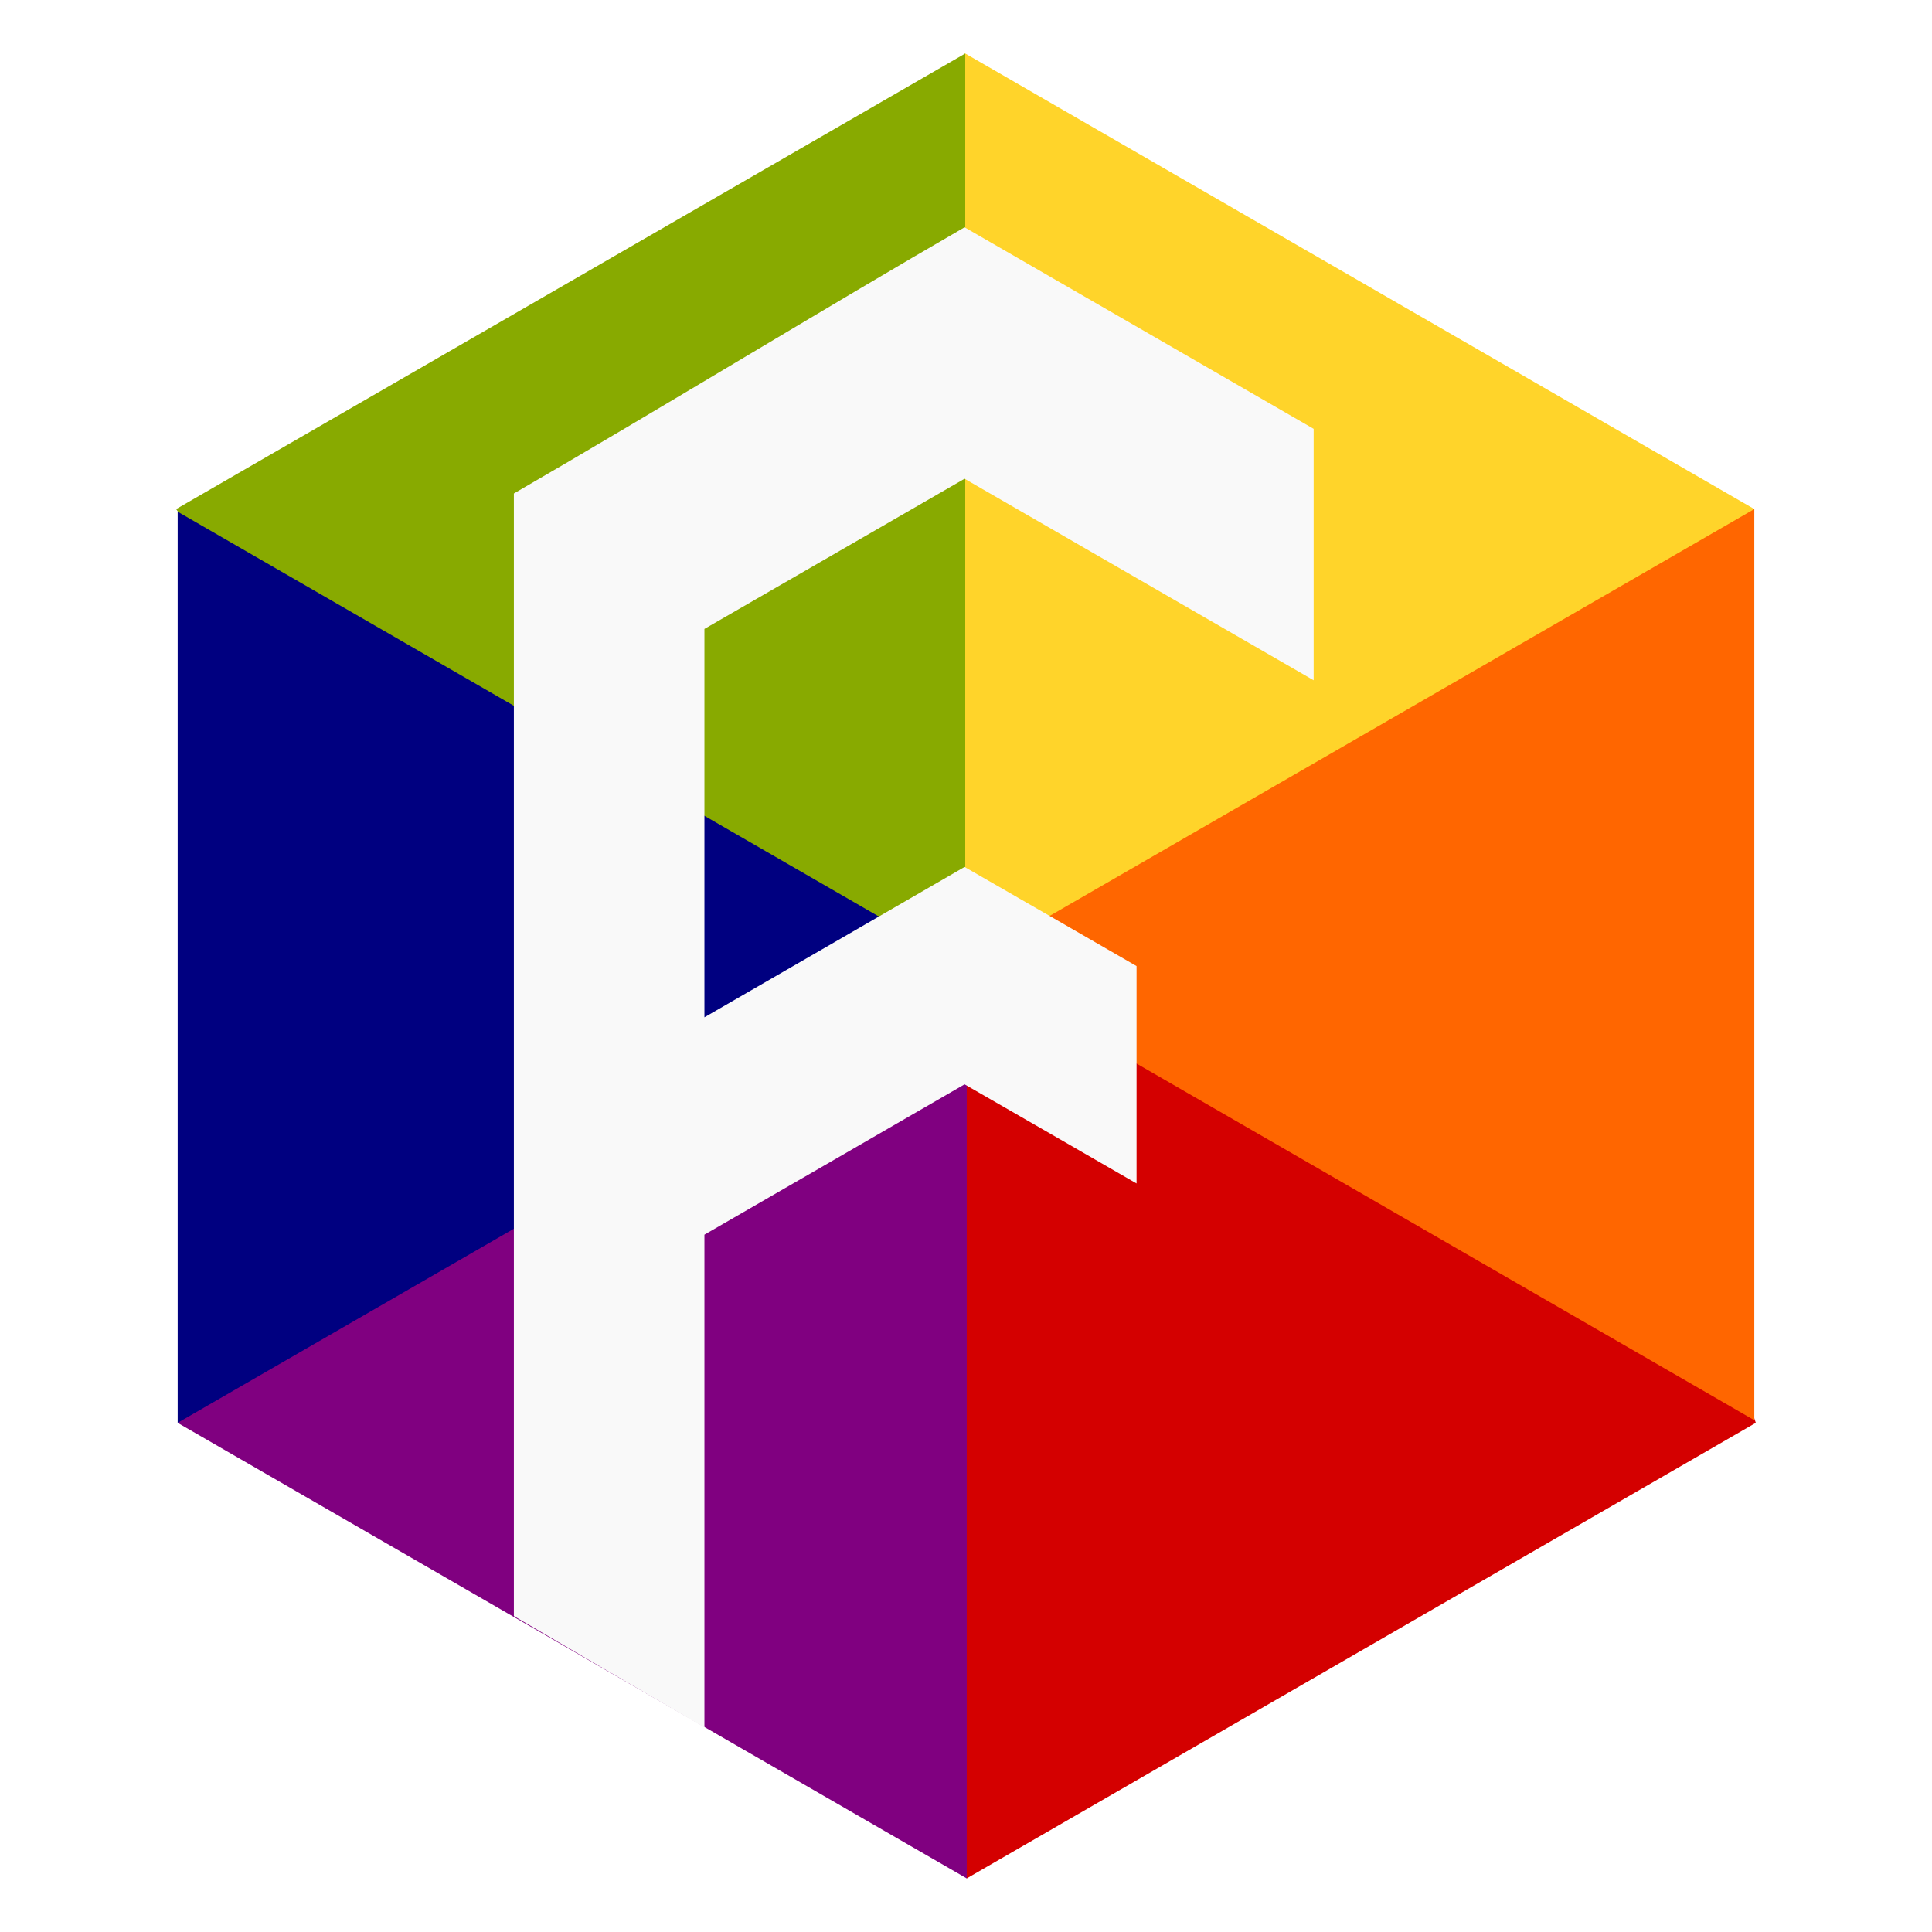 <?xml version="1.0" encoding="UTF-8" standalone="no"?>
<!-- Created with Inkscape (http://www.inkscape.org/) -->

<svg
   xmlns:dc="http://purl.org/dc/elements/1.1/"
   xmlns:cc="http://creativecommons.org/ns#"
   xmlns:rdf="http://www.w3.org/1999/02/22-rdf-syntax-ns#"
   xmlns:svg="http://www.w3.org/2000/svg"
   xmlns="http://www.w3.org/2000/svg"
   xmlns:sodipodi="http://sodipodi.sourceforge.net/DTD/sodipodi-0.dtd"
   xmlns:inkscape="http://www.inkscape.org/namespaces/inkscape"
   width="224.165mm"
   height="224.165mm"
   viewBox="0 0 794.286 794.286"
   id="svg2"
   version="1.1"
   inkscape:version="0.91 r13725"
   sodipodi:docname="icon.svg"
   inkscape:export-filename="C:\Source\SixLabors.Fonts\icons\icon.png"
   inkscape:export-xdpi="14.503596"
   inkscape:export-ydpi="14.503596">
  <title
     id="title4355">logo.svg</title>
  <defs
     id="defs4">
    <filter
       style="color-interpolation-filters:sRGB"
       inkscape:label="Drop Shadow"
       id="filter6525">
      <feFlood
         flood-opacity="0.498"
         flood-color="rgb(0,0,0)"
         result="flood"
         id="feFlood6527" />
      <feComposite
         in="flood"
         in2="SourceGraphic"
         operator="in"
         result="composite1"
         id="feComposite6529" />
      <feGaussianBlur
         in="composite1"
         stdDeviation="5"
         result="blur"
         id="feGaussianBlur6531" />
      <feOffset
         dx="0"
         dy="0"
         result="offset"
         id="feOffset6533" />
      <feComposite
         in="SourceGraphic"
         in2="offset"
         operator="over"
         result="composite2"
         id="feComposite6535" />
    </filter>
    <filter
       inkscape:label="Inset"
       inkscape:menu="Shadows and Glows"
       inkscape:menu-tooltip="Shadowy outer bevel"
       style="color-interpolation-filters:sRGB"
       id="filter4317">
      <feMorphology
         result="result1"
         in="SourceAlpha"
         operator="dilate"
         radius="3.6"
         id="feMorphology4319" />
      <feGaussianBlur
         stdDeviation="3.6"
         in="result1"
         result="result0"
         id="feGaussianBlur4321" />
      <feDiffuseLighting
         surfaceScale="-5"
         id="feDiffuseLighting4323">
        <feDistantLight
           elevation="45"
           azimuth="225"
           id="feDistantLight4325" />
      </feDiffuseLighting>
      <feComposite
         in2="result0"
         operator="in"
         result="result91"
         id="feComposite4327" />
      <feComposite
         in="SourceGraphic"
         in2="result91"
         id="feComposite4329" />
    </filter>
    <filter
       style="color-interpolation-filters:sRGB"
       inkscape:label="Drop Shadow"
       id="filter4331">
      <feFlood
         flood-opacity="0.498"
         flood-color="rgb(0,0,0)"
         result="flood"
         id="feFlood4333" />
      <feComposite
         in="flood"
         in2="SourceGraphic"
         operator="in"
         result="composite1"
         id="feComposite4335" />
      <feGaussianBlur
         in="composite1"
         stdDeviation="5"
         result="blur"
         id="feGaussianBlur4337" />
      <feOffset
         dx="0"
         dy="0"
         result="offset"
         id="feOffset4339" />
      <feComposite
         in="SourceGraphic"
         in2="offset"
         operator="over"
         result="composite2"
         id="feComposite4341" />
    </filter>
  </defs>
  <sodipodi:namedview
     id="base"
     pagecolor="#ffffff"
     bordercolor="#666666"
     borderopacity="1.0"
     inkscape:pageopacity="0.0"
     inkscape:pageshadow="2"
     inkscape:zoom="0.7"
     inkscape:cx="138.06373"
     inkscape:cy="408.02279"
     inkscape:document-units="px"
     inkscape:current-layer="layer1"
     showgrid="false"
     inkscape:window-width="1680"
     inkscape:window-height="987"
     inkscape:window-x="-8"
     inkscape:window-y="-8"
     inkscape:window-maximized="1"
     fit-margin-top="0"
     fit-margin-left="0"
     fit-margin-right="0"
     fit-margin-bottom="0" />
  <g
     inkscape:label="Layer 1"
     inkscape:groupmode="layer"
     id="layer1"
     transform="translate(25.096,-129.038)">
    <g
       id="g4343"
       transform="translate(344.185,34.995)">
      <g
         style="filter:url(#filter4331)"
         transform="matrix(1.241,0,0,1.241,-449.68,-144.979)"
         id="g4219">
        <path
           style="opacity:1;fill:#800080;fill-opacity:1;stroke-width:12.484;stroke-miterlimit:4;stroke-dasharray:none"
           d="m 385.071,814.901 -261.404,-150.922 124.085,-143.492 137.32,-7.43 55.026,138.749 z"
           id="path4138-4-4-04-1-5-5-4-8-4-0"
           inkscape:connector-curvature="0"
           sodipodi:nodetypes="cccccc" />
        <path
           style="opacity:1;fill:#d40000;fill-opacity:1;stroke-width:12.484;stroke-miterlimit:4;stroke-dasharray:none"
           d="m 646.452,663.96 -261.404,150.922 -10e-5,-150.922 0,-150.922 197.19,-41.31 z"
           id="path4138-4-0-6-1-5-9-2"
           inkscape:connector-curvature="0"
           sodipodi:nodetypes="cccccc" />
        <path
           style="opacity:1;fill:#ff6600;fill-opacity:1;stroke-width:12.484;stroke-miterlimit:4;stroke-dasharray:none"
           d="m 645.955,361.252 0,301.844 -130.702,-75.461 -130.702,-75.461 100.422,-178.82 z"
           id="path4138-4-42-7-1-8-5-8-8"
           inkscape:connector-curvature="0"
           sodipodi:nodetypes="cccccc" />
        <path
           style="opacity:1;fill:#ffd42a;fill-opacity:1;stroke-width:12.484;stroke-miterlimit:4;stroke-dasharray:none"
           d="m 384.548,210.329 261.405,150.922 -130.702,75.461 -130.702,75.461 -105.734,-181.324 z"
           id="path4138-4-42-3-7-2-4-1-1-0"
           inkscape:connector-curvature="0"
           sodipodi:nodetypes="cccccc" />
        <path
           style="opacity:1;fill:#88aa00;fill-opacity:1;stroke-width:12.484;stroke-miterlimit:4;stroke-dasharray:none"
           d="m 123.143,361.253 261.405,-150.922 0,150.922 0,150.922 -163.378,-7.606 z"
           id="path4138-4-4-4-1-4-9-0-2"
           inkscape:connector-curvature="0"
           sodipodi:nodetypes="cccccc" />
        <path
           style="opacity:1;fill:#000080;fill-opacity:1;stroke-width:12.484;stroke-miterlimit:4;stroke-dasharray:none"
           d="m 123.644,663.962 0,-301.844 130.702,75.461 130.702,75.461 -130.702,75.461 z"
           id="path4138-4-4-04-6-7-6-0-8-1"
           inkscape:connector-curvature="0"
           sodipodi:nodetypes="cccccc" />
      </g>
      <path
         sodipodi:nodetypes="ccccccccccccccc"
         inkscape:connector-curvature="0"
         id="path4215"
         d="m 170.786,373.72 0,-103.369 C 122.947,242.73 75.107,215.11 27.268,187.492 -27.827,219.303 -102.923,265.113 -158.017,296.924 l 0,461.517 78.342,45.839 0,-202.634 c 35.648,-20.581 71.295,-41.163 106.943,-61.812 23.572,13.54 47.143,27.149 70.715,40.758 l 0,-89.369 C 74.411,477.614 50.839,464.005 27.268,450.465 c -35.648,20.649 -71.296,41.23 -106.943,61.811 l 0,-159.668 106.943,-61.744 z"
         style="color:#000000;font-style:normal;font-variant:normal;font-weight:normal;font-stretch:normal;font-size:medium;line-height:normal;font-family:sans-serif;text-indent:0;text-align:start;text-decoration:none;text-decoration-line:none;text-decoration-style:solid;text-decoration-color:#000000;letter-spacing:normal;word-spacing:normal;text-transform:none;direction:ltr;block-progression:tb;writing-mode:lr-tb;baseline-shift:baseline;text-anchor:start;white-space:normal;clip-rule:nonzero;display:inline;overflow:visible;visibility:visible;opacity:1;isolation:auto;mix-blend-mode:normal;color-interpolation:sRGB;color-interpolation-filters:linearRGB;solid-color:#000000;solid-opacity:1;fill:#f9f9f9;fill-opacity:1;fill-rule:evenodd;stroke:none;stroke-width:30;stroke-linecap:butt;stroke-linejoin:miter;stroke-miterlimit:4;stroke-dasharray:none;stroke-dashoffset:0;stroke-opacity:1;filter:url(#filter4317);color-rendering:auto;image-rendering:auto;shape-rendering:auto;text-rendering:auto;enable-background:accumulate" />
    </g>
  </g>
</svg>
